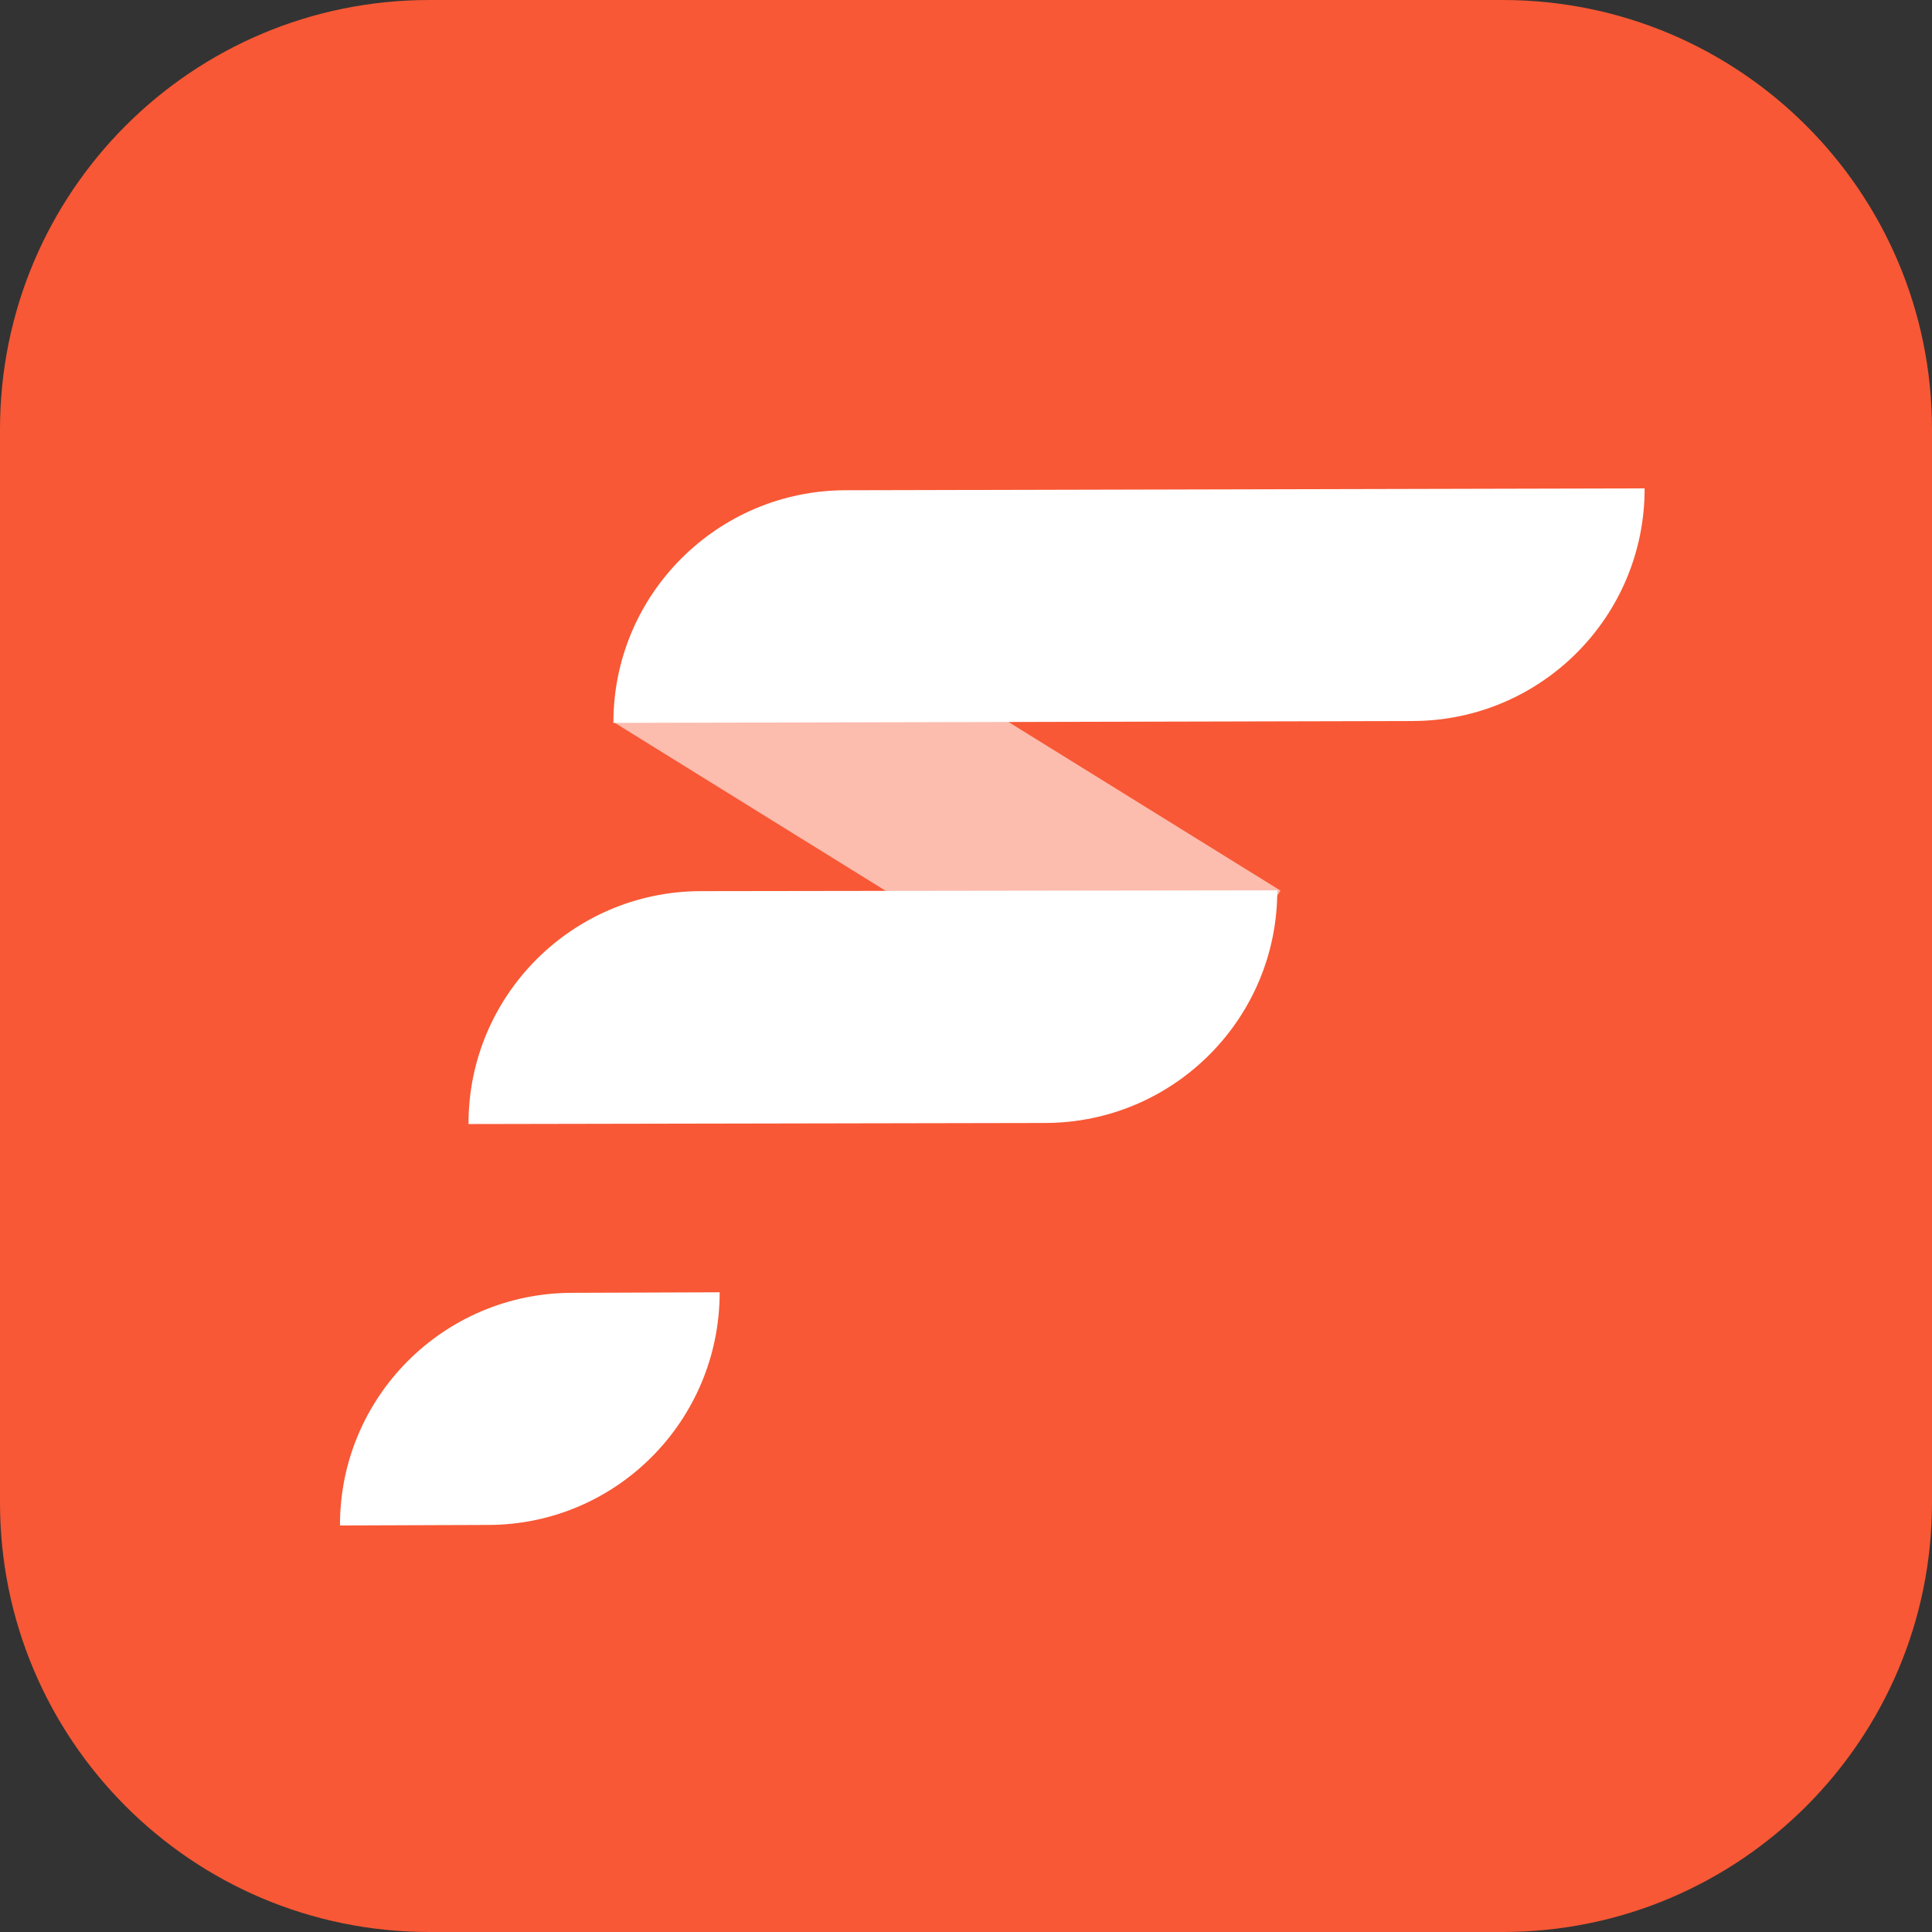 <svg width="72" height="72" viewBox="0 0 72 72" fill="none" xmlns="http://www.w3.org/2000/svg" xmlns:xlink="http://www.w3.org/1999/xlink">
	<rect x="0" y="0" width="72" height="72" fill="#333333" stroke="none"/>
	<desc>
			Created with Pixso.
	</desc>
	<defs>
		<clipPath id="clip117_308">
			<rect id="1#华为云Flexus云服务-flexus" width="72" height="72" fill="white" fill-opacity="0"/>
		</clipPath>
	</defs>
	<g clip-path="url(#clip117_308)">
		<path id="矩形备份-15" d="M16 0L56 0C64.84 0 72 7.16 72 16L72 56C72 64.83 64.84 72 56 72L16 72C7.15 72 0 64.83 0 56L0 16C0 7.16 7.15 0 16 0Z" fill="#F85835" fill-opacity="1" fill-rule="evenodd"/>
		<g opacity="0.6">
			<path id="矩形-209" d="M33.54 24.4L47.72 33.19C45.46 36.83 40.68 37.96 37.04 35.7L22.85 26.9C25.11 23.25 29.9 22.14 33.54 24.4Z" fill="#FFFFFF" fill-opacity="1" fill-rule="evenodd"/>
		</g>
		<path id="形状结合" d="M26.09 33.21L47.6 33.18C47.61 37.95 43.75 41.83 38.97 41.85L17.46 41.89C17.45 37.11 21.32 33.23 26.09 33.21ZM21.31 48.18L26.82 48.16C26.82 52.94 22.97 56.83 18.18 56.83L12.67 56.85C12.66 52.07 16.53 48.19 21.31 48.18ZM31.51 18.27L61.29 18.2C61.3 22.98 57.43 26.86 52.65 26.87L22.86 26.94C22.85 22.16 26.73 18.28 31.51 18.27Z" fill="#FFFFFF" fill-opacity="1" fill-rule="evenodd"/>
	</g>
</svg>
